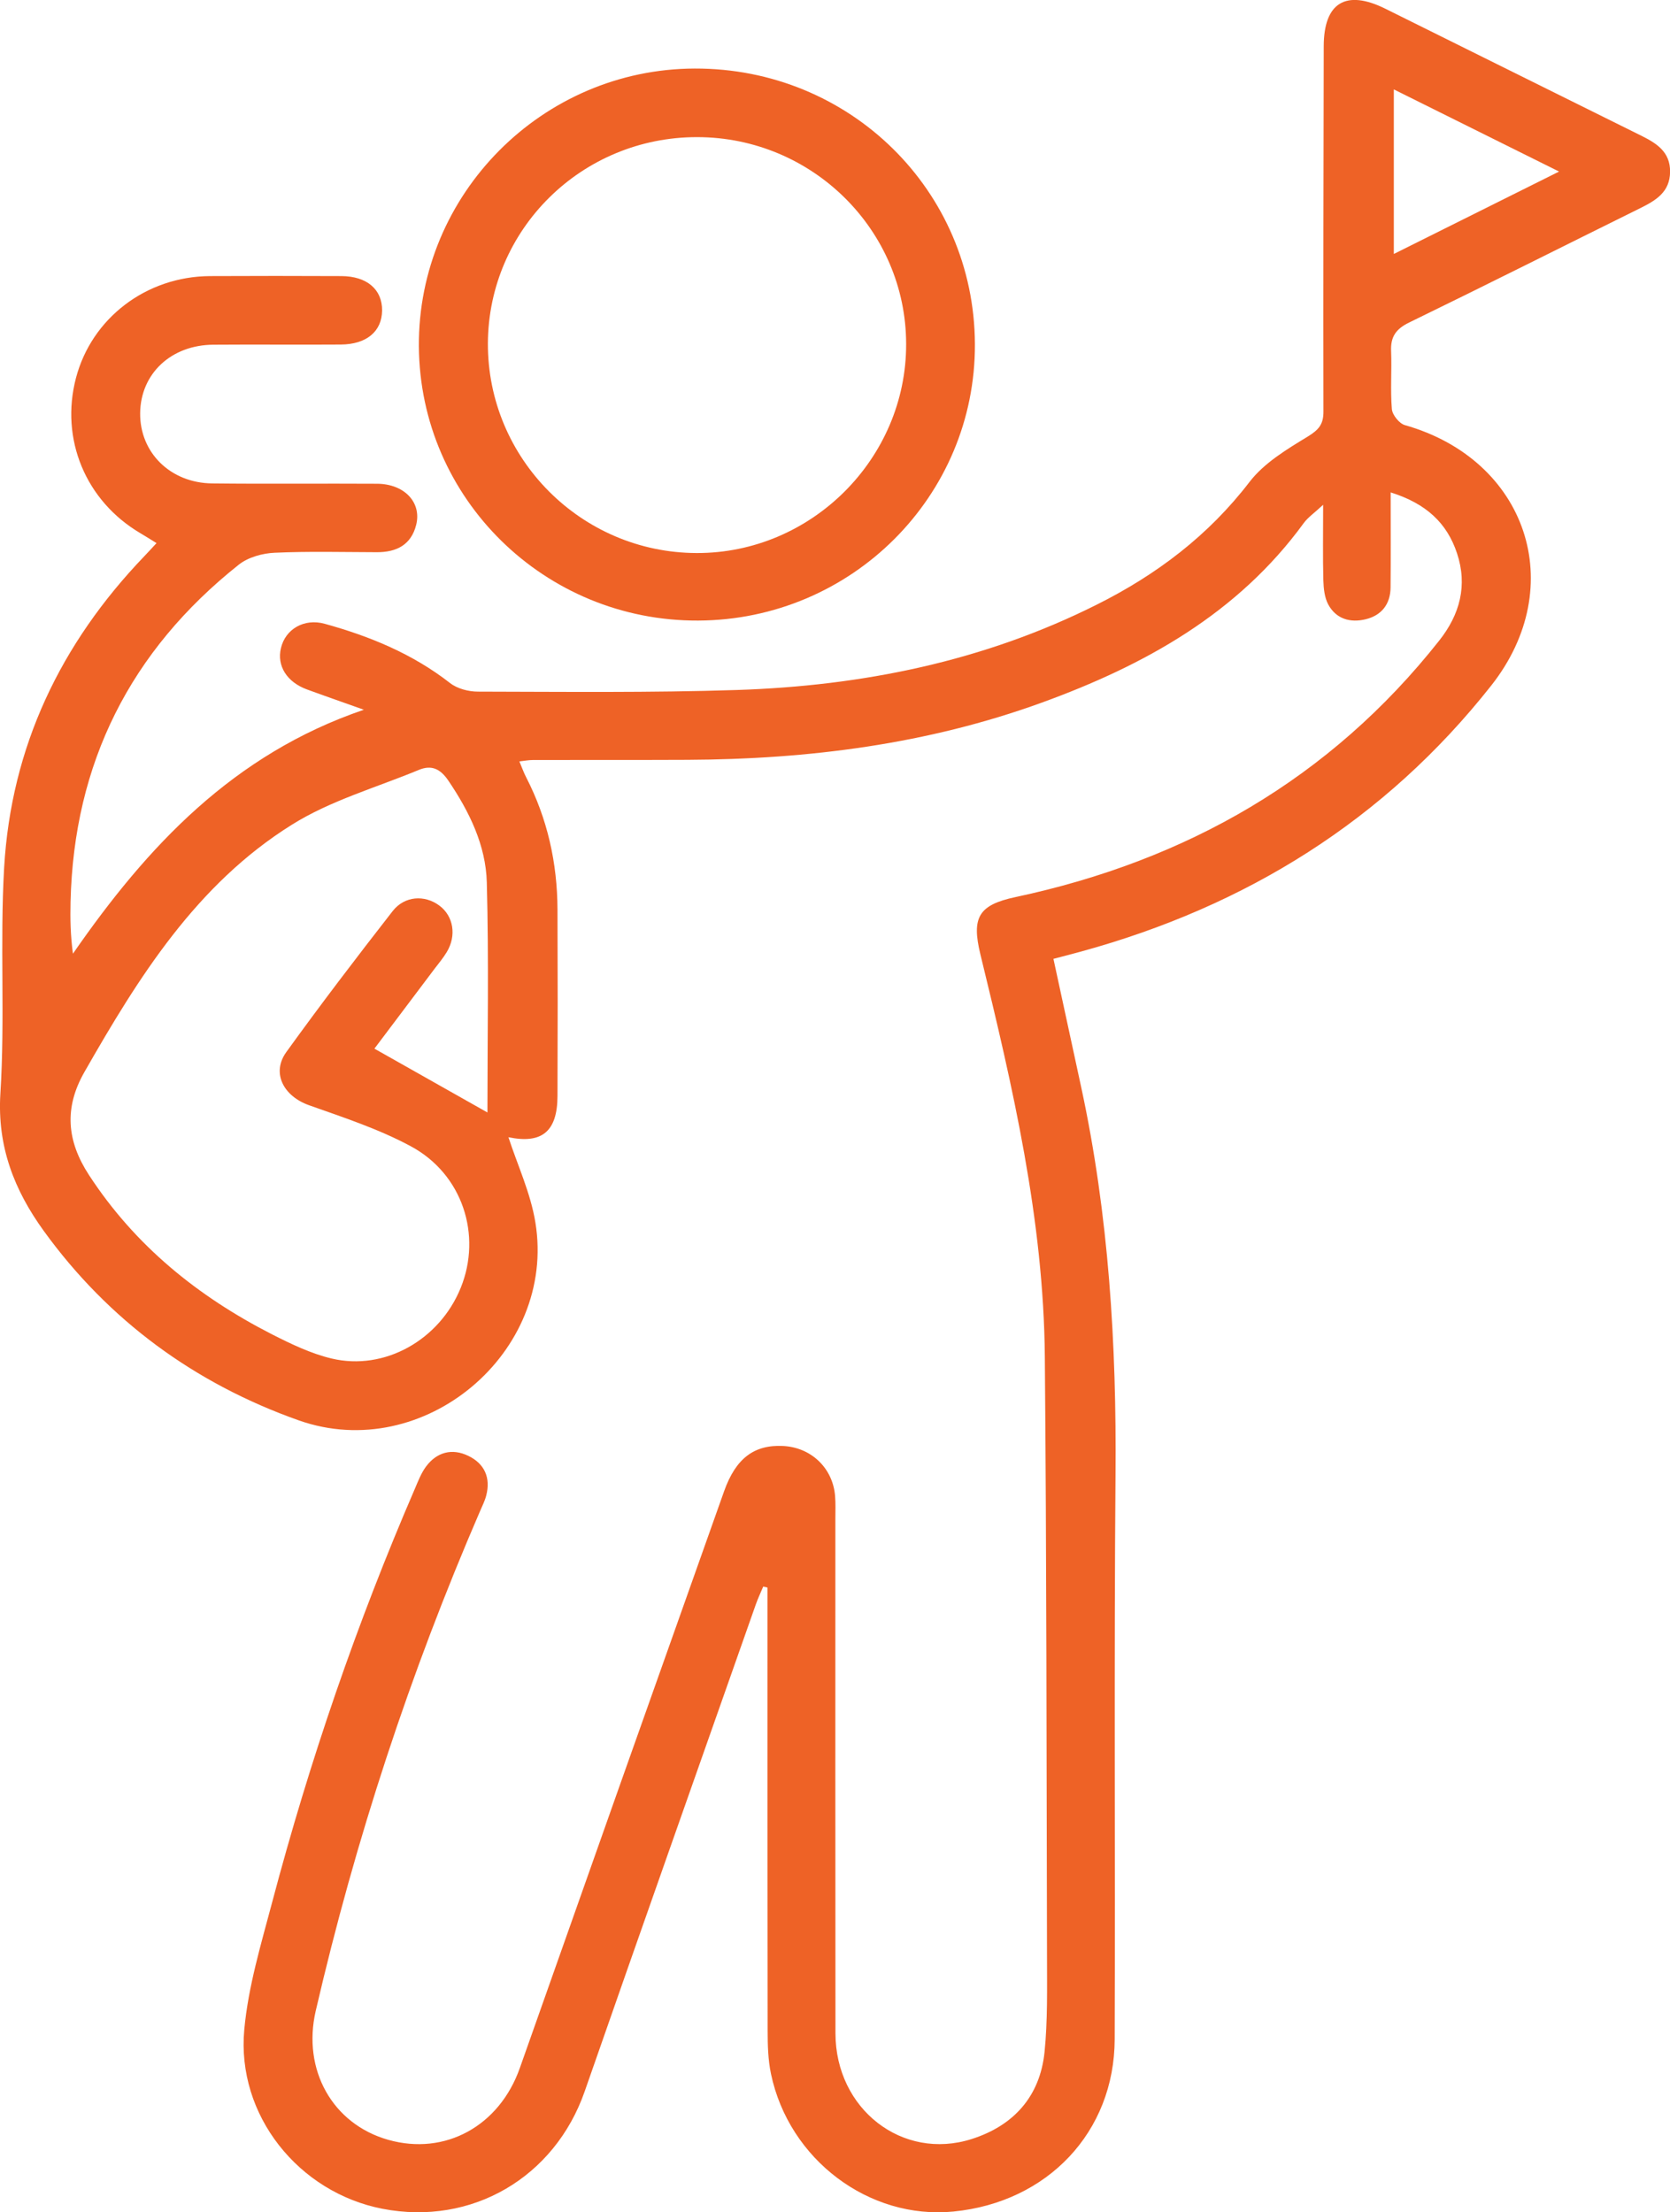 <svg width="40" height="53" viewBox="0 0 40 53" fill="none" xmlns="http://www.w3.org/2000/svg">
<g clip-path="url(#clip0_23_6528)">
<path d="M33.309 11.796C33.309 12.623 33.314 13.349 33.307 14.074C33.303 14.47 33.095 14.741 32.713 14.835C32.341 14.926 32 14.829 31.812 14.477C31.725 14.312 31.703 14.098 31.697 13.906C31.682 13.349 31.692 12.789 31.692 12.093C31.476 12.294 31.328 12.394 31.229 12.529C29.647 14.702 27.414 15.938 24.952 16.833C22.213 17.828 19.365 18.19 16.465 18.203C15.232 18.209 13.999 18.203 12.767 18.207C12.67 18.207 12.573 18.225 12.44 18.24C12.501 18.386 12.544 18.508 12.603 18.622C13.114 19.616 13.348 20.674 13.353 21.784C13.359 23.276 13.359 24.766 13.353 26.258C13.35 27.117 12.971 27.408 12.178 27.244C12.392 27.903 12.709 28.579 12.824 29.288C13.331 32.401 10.149 35.081 7.158 34.028C4.666 33.146 2.599 31.633 1.045 29.484C0.342 28.511 -0.069 27.467 0.009 26.201C0.123 24.4 -0.005 22.587 0.099 20.787C0.266 17.897 1.448 15.42 3.454 13.328C3.545 13.234 3.632 13.136 3.749 13.011C3.604 12.922 3.483 12.845 3.361 12.773C2.05 11.999 1.435 10.518 1.82 9.053C2.197 7.621 3.502 6.623 5.03 6.614C6.079 6.609 7.13 6.609 8.179 6.614C8.791 6.618 9.157 6.935 9.152 7.44C9.146 7.94 8.78 8.25 8.162 8.254C7.146 8.261 6.129 8.25 5.113 8.258C4.098 8.263 3.366 8.952 3.357 9.899C3.348 10.841 4.079 11.57 5.082 11.581C6.398 11.596 7.715 11.581 9.031 11.589C9.685 11.592 10.106 12.036 9.967 12.579C9.846 13.053 9.497 13.23 9.029 13.229C8.212 13.227 7.395 13.205 6.58 13.242C6.289 13.254 5.947 13.349 5.724 13.524C3.121 15.59 1.768 18.286 1.69 21.603C1.68 22.007 1.688 22.413 1.747 22.847C3.528 20.273 5.589 18.068 8.715 17.003C8.26 16.84 7.806 16.683 7.353 16.517C6.87 16.34 6.628 15.952 6.729 15.527C6.835 15.073 7.282 14.807 7.778 14.944C8.86 15.243 9.883 15.664 10.78 16.364C10.953 16.499 11.222 16.569 11.447 16.569C13.513 16.573 15.579 16.597 17.644 16.53C20.654 16.432 23.559 15.845 26.272 14.484C27.703 13.768 28.944 12.83 29.93 11.544C30.279 11.09 30.823 10.763 31.326 10.457C31.591 10.294 31.701 10.161 31.699 9.857C31.693 6.941 31.701 4.023 31.706 1.108C31.708 0.063 32.237 -0.261 33.184 0.21C35.225 1.222 37.265 2.238 39.306 3.248C39.679 3.433 40.008 3.638 40.002 4.119C39.996 4.601 39.664 4.799 39.293 4.984C37.444 5.898 35.604 6.825 33.749 7.728C33.431 7.883 33.305 8.073 33.32 8.411C33.338 8.874 33.3 9.342 33.338 9.801C33.35 9.94 33.515 10.145 33.648 10.184C36.573 11.013 37.596 14.043 35.717 16.425C33.169 19.653 29.846 21.713 25.89 22.797C25.683 22.855 25.476 22.906 25.232 22.971C25.459 24.016 25.678 25.032 25.897 26.046C26.558 29.107 26.745 32.206 26.719 35.332C26.682 39.839 26.714 44.347 26.699 48.854C26.692 51.074 25.093 52.76 22.837 52.981C20.817 53.179 18.899 51.74 18.467 49.685C18.396 49.349 18.387 48.995 18.387 48.648C18.381 45.266 18.383 41.885 18.383 38.506C18.383 38.349 18.383 38.19 18.383 38.033C18.35 38.024 18.314 38.017 18.281 38.008C18.223 38.148 18.157 38.285 18.106 38.429C16.738 42.319 15.362 46.206 14.005 50.101C13.287 52.161 11.302 53.33 9.161 52.915C7.152 52.525 5.661 50.673 5.851 48.622C5.945 47.593 6.252 46.578 6.519 45.571C7.414 42.188 8.546 38.885 9.935 35.67C10.013 35.487 10.086 35.295 10.201 35.138C10.461 34.785 10.83 34.689 11.218 34.878C11.606 35.064 11.758 35.404 11.645 35.832C11.612 35.96 11.55 36.08 11.498 36.202C9.824 40.074 8.513 44.066 7.562 48.175C7.236 49.587 7.965 50.884 9.296 51.262C10.661 51.65 11.961 50.932 12.451 49.543C14.077 44.936 15.707 40.331 17.343 35.727C17.625 34.931 18.069 34.606 18.758 34.641C19.43 34.675 19.948 35.171 20.002 35.838C20.017 36.019 20.009 36.202 20.009 36.384C20.009 40.495 20.006 44.603 20.011 48.714C20.015 50.527 21.614 51.772 23.273 51.244C24.284 50.922 24.911 50.219 25.019 49.159C25.095 48.404 25.078 47.637 25.078 46.875C25.067 42.087 25.067 37.297 25.026 32.508C24.998 29.222 24.258 26.038 23.483 22.866C23.266 21.978 23.439 21.68 24.319 21.492C28.42 20.617 31.857 18.656 34.471 15.348C34.969 14.719 35.154 14.024 34.898 13.253C34.658 12.531 34.161 12.063 33.309 11.796ZM11.675 26.651C11.675 24.866 11.71 23.001 11.66 21.139C11.636 20.251 11.244 19.448 10.741 18.704C10.55 18.421 10.34 18.318 10.035 18.443C9.012 18.868 7.913 19.178 6.987 19.76C4.705 21.187 3.318 23.41 2.02 25.686C1.534 26.539 1.597 27.331 2.132 28.151C3.233 29.84 4.737 31.057 6.515 31.966C6.972 32.198 7.447 32.427 7.941 32.545C9.211 32.848 10.531 32.099 11.036 30.85C11.547 29.589 11.079 28.128 9.842 27.462C9.076 27.048 8.229 26.771 7.403 26.478C6.79 26.26 6.497 25.706 6.857 25.205C7.681 24.062 8.537 22.94 9.404 21.828C9.69 21.46 10.173 21.433 10.524 21.695C10.862 21.946 10.94 22.413 10.7 22.81C10.615 22.951 10.507 23.08 10.407 23.211C9.92 23.857 9.436 24.502 8.968 25.122C9.904 25.65 10.802 26.158 11.675 26.651ZM33.385 2.142C33.385 3.484 33.385 4.755 33.385 6.084C34.716 5.421 35.98 4.79 37.343 4.11C35.975 3.431 34.727 2.81 33.385 2.142Z" fill="#EE6226"/>
<path d="M23.351 8.239C23.368 11.884 20.401 14.85 16.723 14.867C13.047 14.883 10.057 11.945 10.033 8.297C10.009 4.653 12.987 1.653 16.639 1.642C20.353 1.631 23.334 4.561 23.351 8.239ZM16.701 3.285C13.938 3.281 11.699 5.488 11.686 8.225C11.677 10.983 13.919 13.24 16.684 13.249C19.434 13.258 21.71 10.987 21.704 8.241C21.701 5.512 19.458 3.289 16.701 3.285Z" fill="#EE6226"/>
</g>
<defs>
<clipPath id="clip0_23_6528">
<rect width="40" height="53" fill="white"/>
</clipPath>
</defs>
</svg>
